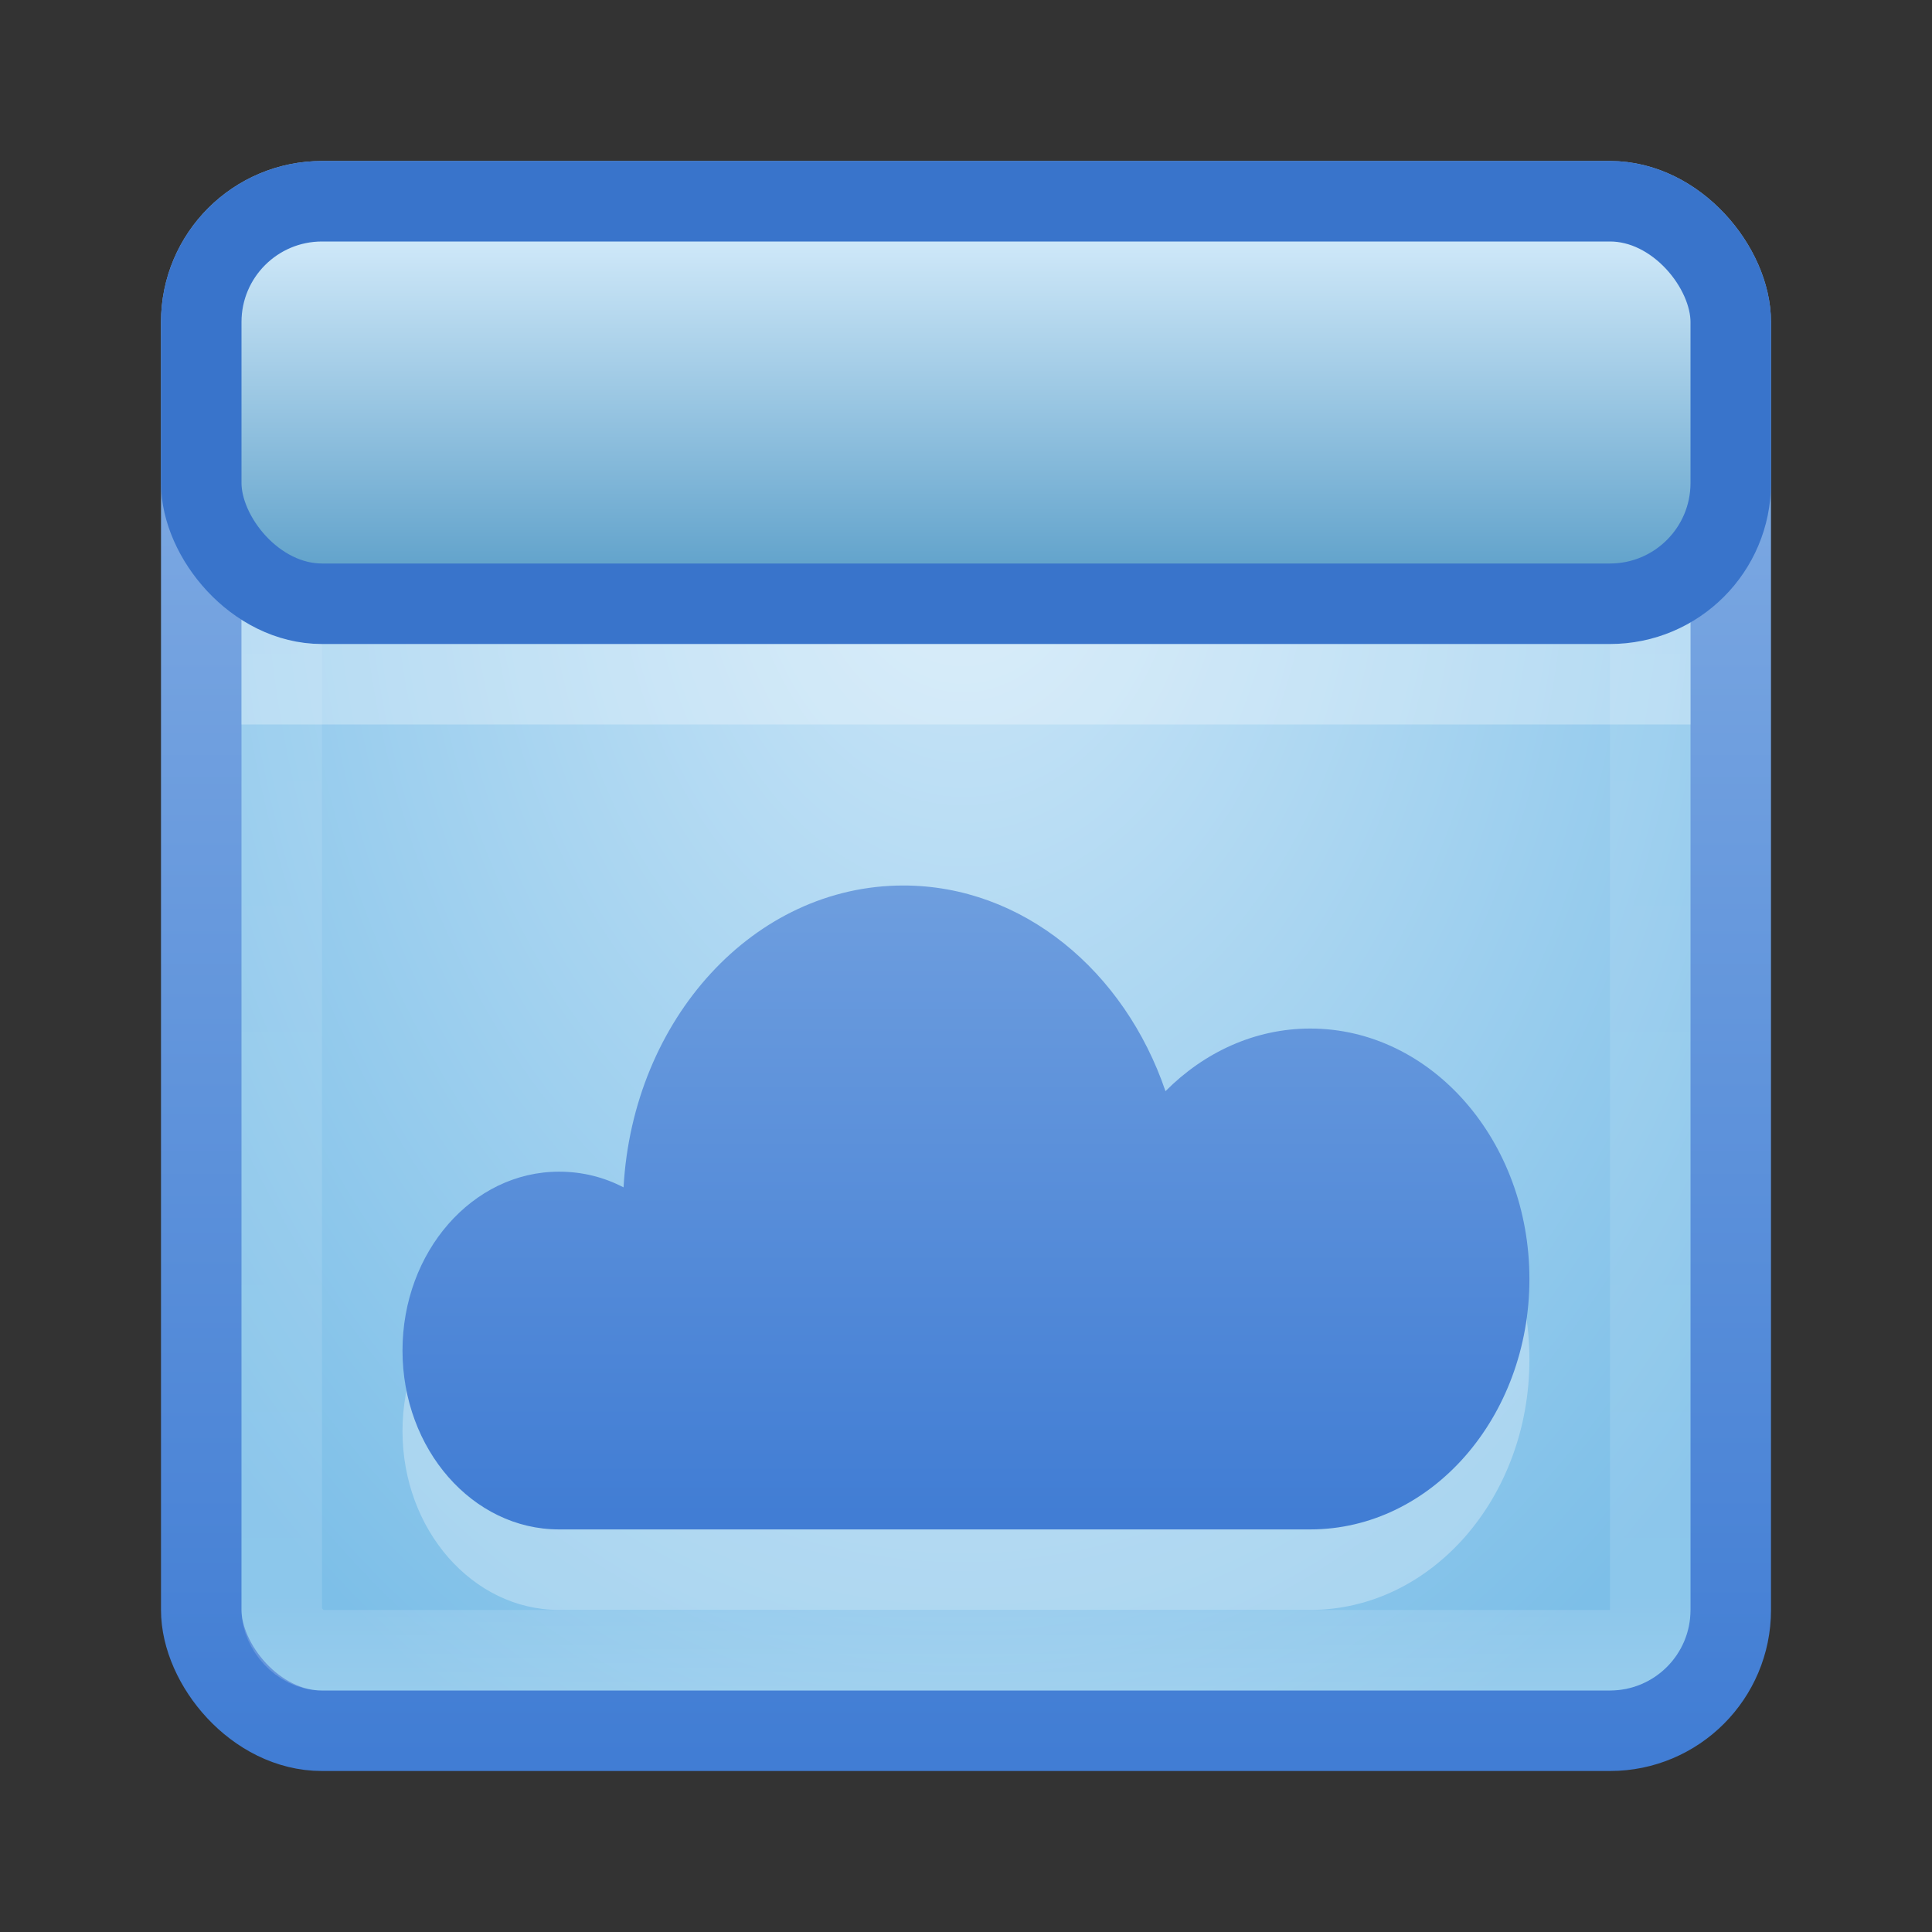 <?xml version="1.0" encoding="UTF-8" standalone="no"?>
<!-- Created with Inkscape (http://www.inkscape.org/) -->

<svg
   xmlns:dc="http://purl.org/dc/elements/1.1/"
   xmlns:cc="http://creativecommons.org/ns#"
   xmlns:rdf="http://www.w3.org/1999/02/22-rdf-syntax-ns#"
   xmlns:svg="http://www.w3.org/2000/svg"
   xmlns="http://www.w3.org/2000/svg"
   xmlns:xlink="http://www.w3.org/1999/xlink"
   xmlns:sodipodi="http://sodipodi.sourceforge.net/DTD/sodipodi-0.dtd"
   xmlns:inkscape="http://www.inkscape.org/namespaces/inkscape"
   width="24"
   height="24"
   id="svg3147"
   version="1.1"
   inkscape:version="0.48.3.1 r9886"
   sodipodi:docname="dropbox.svg">
  <rect width="100%" height="100%" fill="#333333" stroke="none"/>
  <defs
     id="defs3149">
    <linearGradient
       id="linearGradient3816">
      <stop
         id="stop3818"
         offset="0"
         style="stop-color:#cde7f8;stop-opacity:1;" />
      <stop
         id="stop3820"
         offset="1"
         style="stop-color:#5fa1ca;stop-opacity:1;" />
    </linearGradient>
    <linearGradient
       id="linearGradient3779">
      <stop
         style="stop-color:#417dd4;stop-opacity:1;"
         offset="0"
         id="stop3781" />
      <stop
         style="stop-color:#89b2e5;stop-opacity:1;"
         offset="1"
         id="stop3783" />
    </linearGradient>
    <linearGradient
       id="linearGradient3771">
      <stop
         style="stop-color:#cde7f8;stop-opacity:1;"
         offset="0"
         id="stop3773" />
      <stop
         style="stop-color:#7dbfe8;stop-opacity:1;"
         offset="1"
         id="stop3775" />
    </linearGradient>
    <linearGradient
       id="linearGradient4536">
      <stop
         style="stop-color:#ffffff;stop-opacity:1;"
         offset="0"
         id="stop4538" />
      <stop
         id="stop4546"
         offset="0.062"
         style="stop-color:#ffffff;stop-opacity:0.157;" />
      <stop
         id="stop4544"
         offset="0.936"
         style="stop-color:#ffffff;stop-opacity:0.235;" />
      <stop
         style="stop-color:#ffffff;stop-opacity:0.392;"
         offset="1"
         id="stop4540" />
    </linearGradient>
    <radialGradient
       inkscape:collect="always"
       xlink:href="#linearGradient3688-166-749"
       id="radialGradient3132"
       gradientUnits="userSpaceOnUse"
       gradientTransform="matrix(2.004,0,0,1.4,27.988,-17.4)"
       cx="4.993"
       cy="43.5"
       fx="4.993"
       fy="43.5"
       r="2.5" />
    <linearGradient
       id="linearGradient3688-166-749">
      <stop
         id="stop2883"
         style="stop-color:#181818;stop-opacity:1"
         offset="0" />
      <stop
         id="stop2885"
         style="stop-color:#181818;stop-opacity:0"
         offset="1" />
    </linearGradient>
    <radialGradient
       inkscape:collect="always"
       xlink:href="#linearGradient3688-464-309"
       id="radialGradient3134"
       gradientUnits="userSpaceOnUse"
       gradientTransform="matrix(2.004,0,0,1.4,-20.012,-104.4)"
       cx="4.993"
       cy="43.5"
       fx="4.993"
       fy="43.5"
       r="2.5" />
    <linearGradient
       id="linearGradient3688-464-309">
      <stop
         id="stop2889"
         style="stop-color:#181818;stop-opacity:1"
         offset="0" />
      <stop
         id="stop2891"
         style="stop-color:#181818;stop-opacity:0"
         offset="1" />
    </linearGradient>
    <linearGradient
       inkscape:collect="always"
       xlink:href="#linearGradient3702-501-757"
       id="linearGradient3136"
       gradientUnits="userSpaceOnUse"
       x1="25.058"
       y1="47.028"
       x2="25.058"
       y2="39.999" />
    <linearGradient
       id="linearGradient3702-501-757">
      <stop
         id="stop2895"
         style="stop-color:#181818;stop-opacity:0"
         offset="0" />
      <stop
         id="stop2897"
         style="stop-color:#181818;stop-opacity:1"
         offset="0.5" />
      <stop
         id="stop2899"
         style="stop-color:#181818;stop-opacity:0"
         offset="1" />
    </linearGradient>
    <linearGradient
       inkscape:collect="always"
       xlink:href="#linearGradient4536"
       id="linearGradient4542"
       x1="23.523"
       y1="1010.479"
       x2="23.523"
       y2="1028.33"
       gradientUnits="userSpaceOnUse"
       gradientTransform="translate(-2,21)" />
    <radialGradient
       inkscape:collect="always"
       xlink:href="#linearGradient3771"
       id="radialGradient3777"
       cx="12.288"
       cy="1034.596"
       fx="12.288"
       fy="1034.596"
       r="10"
       gradientUnits="userSpaceOnUse"
       gradientTransform="matrix(2.6525977e-6,1.727,-1.267,1.9461157e-6,1322.798,1013.378)" />
    <linearGradient
       inkscape:collect="always"
       xlink:href="#linearGradient3779"
       id="linearGradient3785"
       x1="6.937"
       y1="1050.188"
       x2="6.937"
       y2="1030.488"
       gradientUnits="userSpaceOnUse" />
    <linearGradient
       inkscape:collect="always"
       xlink:href="#linearGradient3816"
       id="linearGradient3814"
       x1="11.568"
       y1="1033.416"
       x2="11.568"
       y2="1037.524"
       gradientUnits="userSpaceOnUse"
       gradientTransform="translate(-2,-2)" />
    <linearGradient
       y2="35.877"
       x2="23.214"
       y1="0.276"
       x1="23.214"
       gradientTransform="matrix(0.56,0,0,0.64,-1.44,1023.182)"
       gradientUnits="userSpaceOnUse"
       id="linearGradient3053"
       xlink:href="#linearGradient3814-7"
       inkscape:collect="always" />
    <linearGradient
       id="linearGradient3814-7">
      <stop
         style="stop-color:#b06121;stop-opacity:1;"
         offset="0"
         id="stop3816" />
      <stop
         style="stop-color:#973404;stop-opacity:1;"
         offset="1"
         id="stop3818-6" />
    </linearGradient>
    <linearGradient
       y2="16.282"
       x2="27.333"
       y1="35.975"
       x1="27.333"
       gradientTransform="matrix(0.56,0,0,0.64,-1.44,1024.182)"
       gradientUnits="userSpaceOnUse"
       id="linearGradient3045"
       xlink:href="#linearGradient3779"
       inkscape:collect="always" />
  </defs>
  <sodipodi:namedview
     id="base"
     pagecolor="#ffffff"
     bordercolor="#666666"
     borderopacity="1.0"
     inkscape:pageopacity="0.0"
     inkscape:pageshadow="2"
     inkscape:zoom="6.9375"
     inkscape:cx="2.7990481"
     inkscape:cy="-2.1561662"
     inkscape:document-units="px"
     inkscape:current-layer="layer1"
     showgrid="false"
     inkscape:window-width="1280"
     inkscape:window-height="749"
     inkscape:window-x="0"
     inkscape:window-y="24"
     inkscape:window-maximized="1" />
  <g
     inkscape:label="Livello 1"
     inkscape:groupmode="layer"
     id="layer1"
     transform="translate(0,-1028.362)">
    <rect
       style="fill:url(#radialGradient3777);fill-opacity:1;stroke:url(#linearGradient3785);stroke-opacity:1"
       id="rect3163"
       width="19"
       height="19"
       x="2.5"
       y="1030.862"
       rx="1.5"
       ry="1.5" />
    <rect
       style="opacity:0.5;fill:none;stroke:url(#linearGradient4542);stroke-opacity:1"
       id="rect4534"
       width="17"
       height="17"
       x="3.5"
       y="1031.862"
       rx="0.5"
       ry="0.5" />
    <rect
       style="opacity:0.3;fill:#ffffff;fill-opacity:1;stroke:none"
       id="rect3847"
       width="18"
       height="2"
       x="3"
       y="1035.362" />
    <rect
       style="fill:url(#linearGradient3814);fill-opacity:1;stroke:#3974cb;stroke-opacity:1"
       id="rect3787"
       width="19"
       height="5"
       x="2.5"
       y="1030.862"
       rx="1.5"
       ry="1.5" />
    <path
       style="fill:#ffffff;fill-opacity:1;fill-rule:nonzero;stroke:none;opacity:0.3"
       id="path3839"
       d="m 11.222,1040.362 c -1.858,0 -3.36,1.66 -3.476,3.75 -0.245,-0.128 -0.515,-0.195 -0.802,-0.195 -1.074,0 -1.944,0.995 -1.944,2.222 0,1.227 0.871,2.222 1.944,2.222 l 9.333,0 c 1.503,0 2.722,-1.393 2.722,-3.111 0,-1.718 -1.219,-3.111 -2.722,-3.111 -0.689,0 -1.319,0.295 -1.799,0.778 -0.508,-1.492 -1.772,-2.555 -3.257,-2.555 z"
       inkscape:connector-curvature="0" />
    <path
       inkscape:connector-curvature="0"
       d="m 11.222,1039.362 c -1.858,0 -3.36,1.66 -3.476,3.75 -0.245,-0.128 -0.515,-0.195 -0.802,-0.195 -1.074,0 -1.944,0.995 -1.944,2.222 0,1.227 0.871,2.222 1.944,2.222 l 9.333,0 c 1.503,0 2.722,-1.393 2.722,-3.111 0,-1.718 -1.219,-3.111 -2.722,-3.111 -0.689,0 -1.319,0.295 -1.799,0.778 -0.508,-1.492 -1.772,-2.555 -3.257,-2.555 z"
       id="path3971"
       style="fill:url(#linearGradient3045);fill-opacity:1;fill-rule:nonzero;stroke:none" />
  </g>
</svg>
